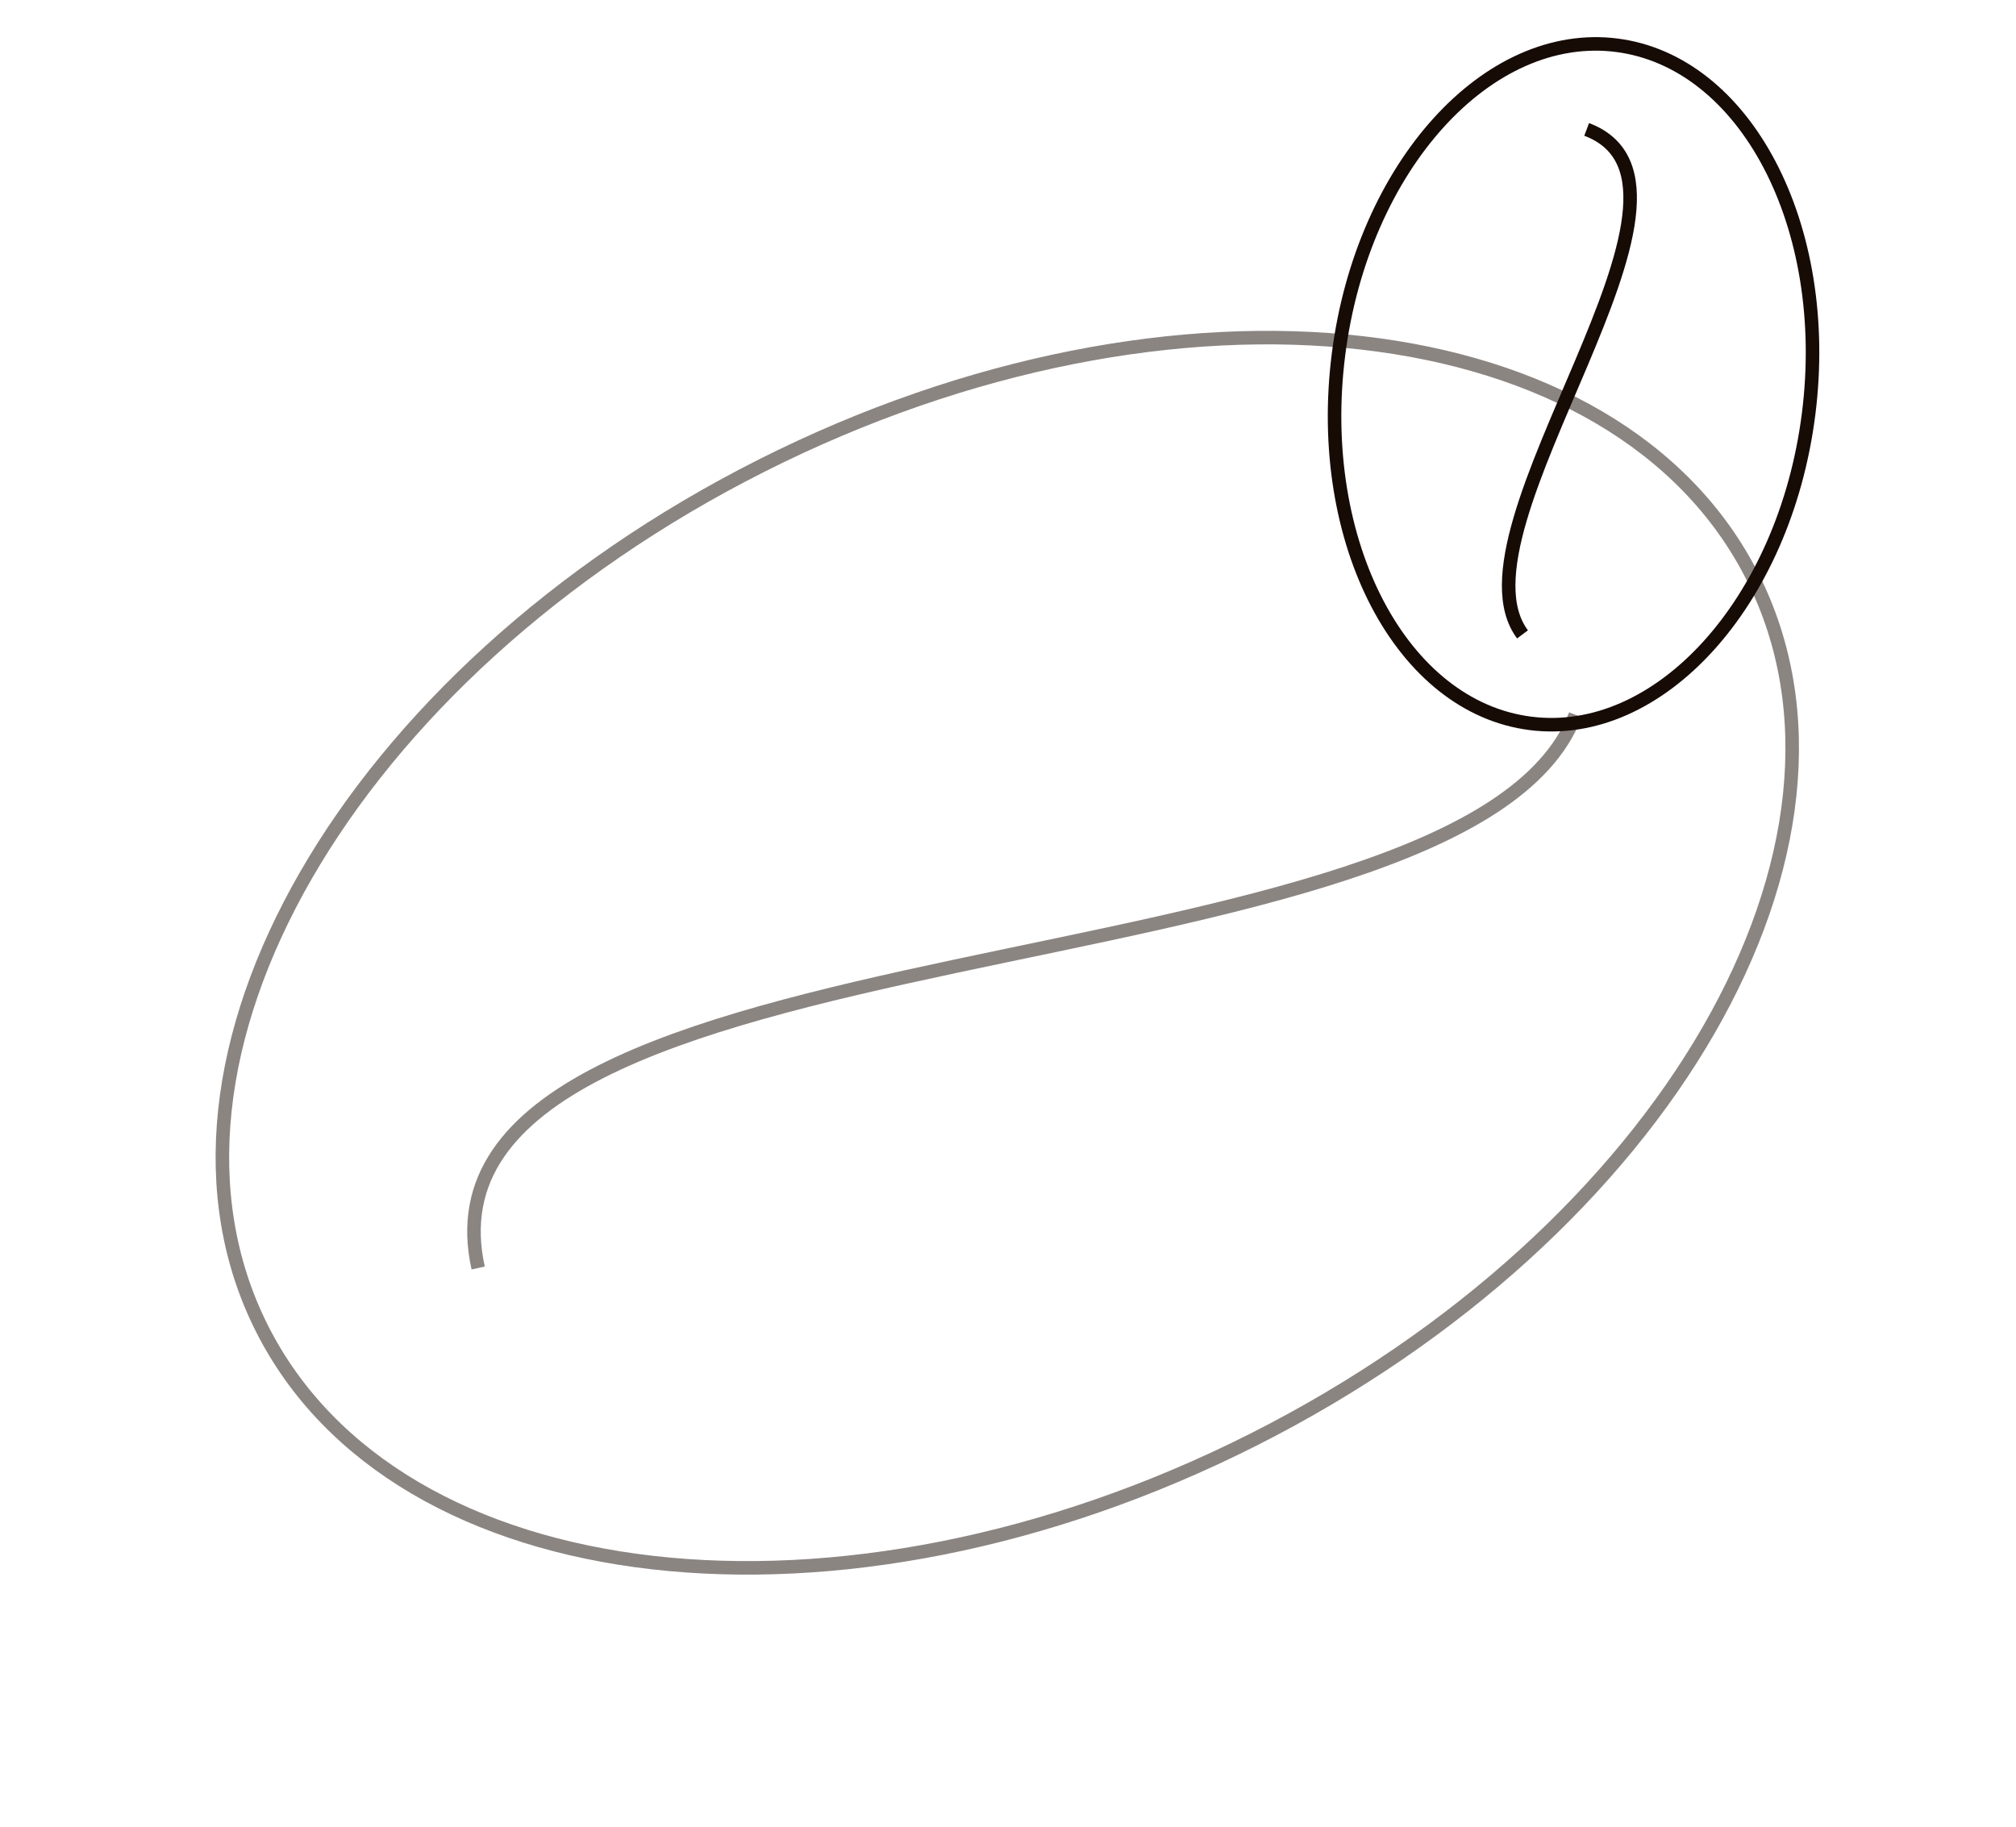 <svg width="214" height="194" viewBox="0 0 214 194" fill="none" xmlns="http://www.w3.org/2000/svg">
<path d="M162.46 76.8C155.67 75.938 149.95 71.211 146.225 64.121C142.502 57.033 140.812 47.641 142.083 37.632C143.355 27.622 147.339 18.951 152.717 13.02C158.096 7.086 164.816 3.94 171.606 4.802C178.396 5.665 184.116 10.391 187.841 17.482C191.564 24.57 193.254 33.961 191.983 43.971C190.711 53.98 186.726 62.651 181.349 68.583C175.97 74.517 169.249 77.663 162.46 76.8Z" stroke="#170B06" stroke-width="1.437"/>
<path d="M168.426 13.74C184.375 19.752 153.198 56.121 161.616 67.351" stroke="#170B06" stroke-width="1.437"/>
<g opacity="0.5">
<path d="M186.042 61.254C193.189 75.426 190.949 92.752 181.369 109.374C171.793 125.989 154.921 141.814 133.003 152.866C111.085 163.919 88.33 168.077 69.277 165.898C50.216 163.719 34.953 155.219 27.807 141.046C20.66 126.874 22.9 109.548 32.48 92.926C42.056 76.311 58.928 60.486 80.846 49.434C102.764 38.381 125.519 34.223 144.572 36.402C163.633 38.581 178.896 47.081 186.042 61.254Z" stroke="#170B06" stroke-width="1.437"/>
<path d="M50.758 134.622C42.358 96.769 155.474 106.608 167.232 75.888" stroke="#170B06" stroke-width="1.437"/>
</g>
</svg>
